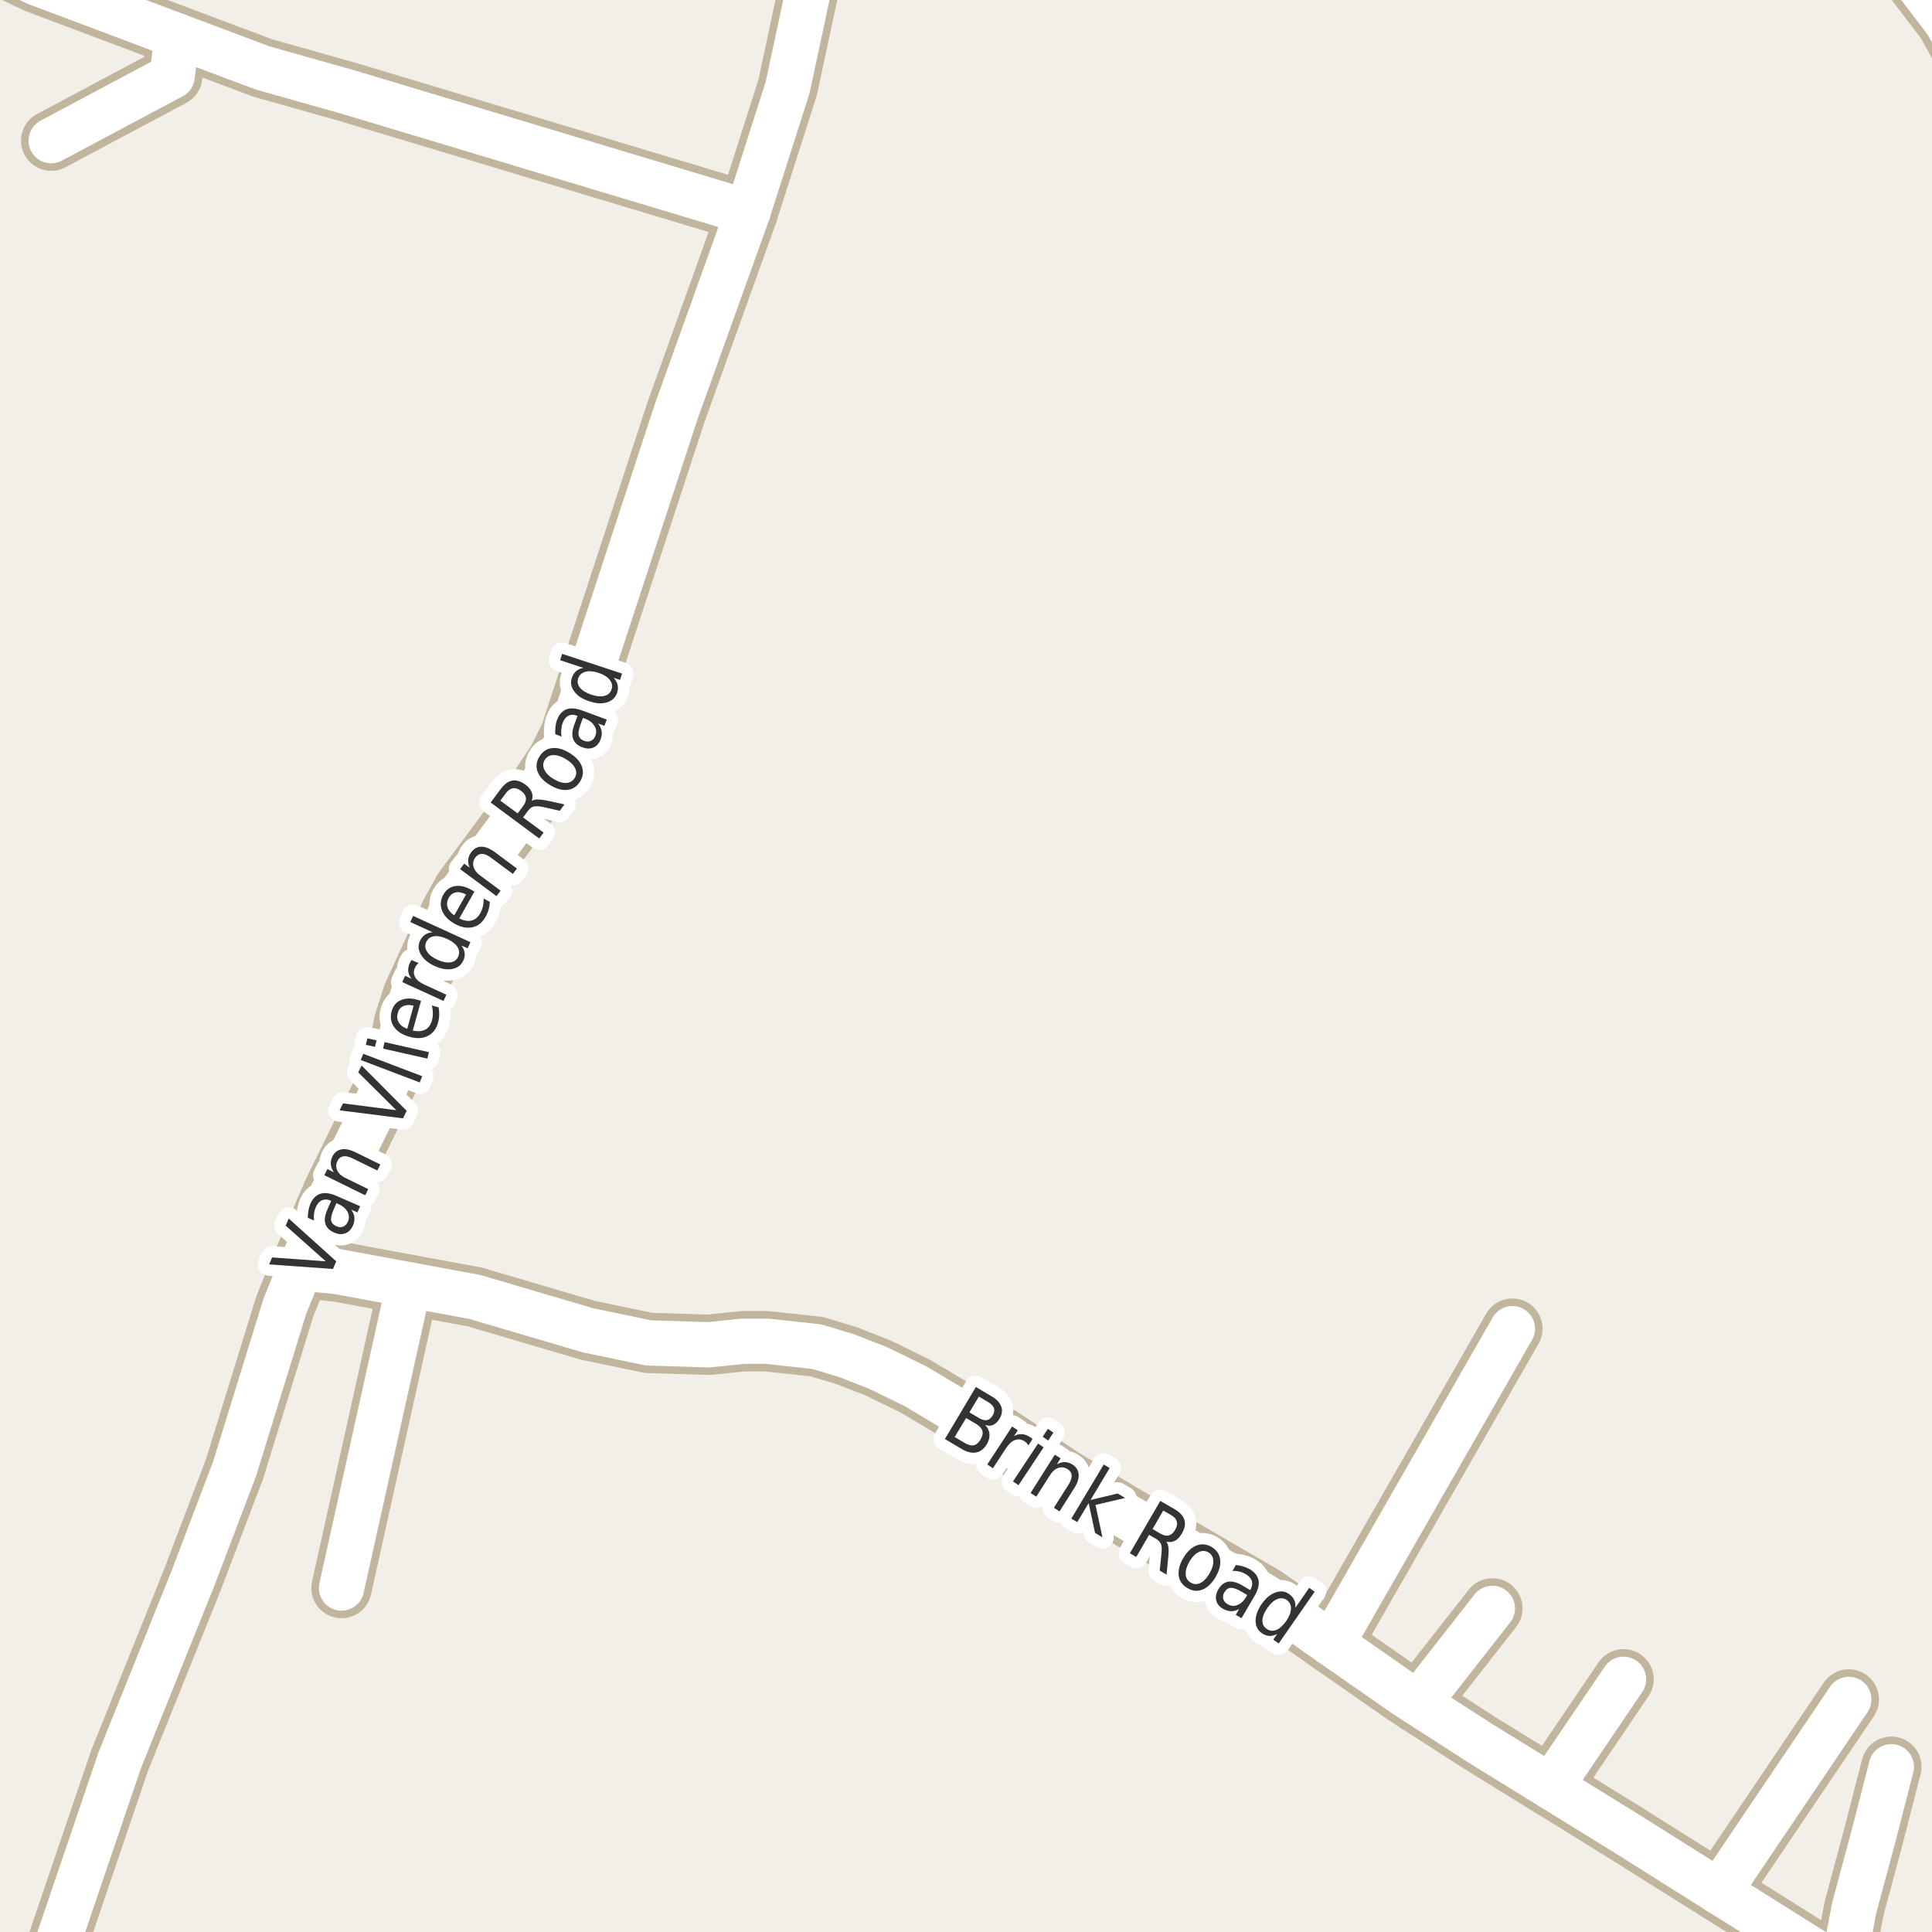 <?xml version="1.0" encoding="UTF-8"?>
<svg xmlns="http://www.w3.org/2000/svg" xmlns:xlink="http://www.w3.org/1999/xlink" width="256pt" height="256pt" viewBox="0 0 256 256" version="1.1">
<g id="surface2">
<rect x="0" y="0" width="256" height="256" style="fill:rgb(94.902%,93.725%,91.373%);fill-opacity:1;stroke:none;"/>
<path style="fill:none;stroke-width:8;stroke-linecap:round;stroke-linejoin:round;stroke:rgb(75.686%,70.98%,61.569%);stroke-opacity:1;stroke-miterlimit:10;" d="M 227.777 250.66 L 244.973 225.188 "/>
<path style="fill:none;stroke-width:8;stroke-linecap:round;stroke-linejoin:round;stroke:rgb(75.686%,70.98%,61.569%);stroke-opacity:1;stroke-miterlimit:10;" d="M 54.18 170.246 L 45.254 210.422 "/>
<path style="fill:none;stroke-width:8;stroke-linecap:round;stroke-linejoin:round;stroke:rgb(75.686%,70.98%,61.569%);stroke-opacity:1;stroke-miterlimit:10;" d="M 187.906 225.688 L 197.742 213.125 "/>
<path style="fill:none;stroke-width:8;stroke-linecap:round;stroke-linejoin:round;stroke:rgb(75.686%,70.98%,61.569%);stroke-opacity:1;stroke-miterlimit:10;" d="M 205.477 236.746 L 215.125 222.516 "/>
<path style="fill:none;stroke-width:8;stroke-linecap:round;stroke-linejoin:round;stroke:rgb(75.686%,70.98%,61.569%);stroke-opacity:1;stroke-miterlimit:10;" d="M 23.469 4.75 L 22.816 10.094 L 6.785 18.637 "/>
<path style="fill:none;stroke-width:8;stroke-linecap:round;stroke-linejoin:round;stroke:rgb(75.686%,70.98%,61.569%);stroke-opacity:1;stroke-miterlimit:10;" d="M 244.109 261.09 L 245.695 252.797 L 248.281 243.184 L 250.613 234.105 "/>
<path style="fill:none;stroke-width:8;stroke-linecap:round;stroke-linejoin:round;stroke:rgb(75.686%,70.98%,61.569%);stroke-opacity:1;stroke-miterlimit:10;" d="M 176.465 217.805 L 200.398 176.055 "/>
<path style="fill:none;stroke-width:8;stroke-linecap:round;stroke-linejoin:round;stroke:rgb(75.686%,70.98%,61.569%);stroke-opacity:1;stroke-miterlimit:10;" d="M -4.391 -9 L -1.883 -5.805 L -0.09 -4.609 L 4.758 -2.285 L 23.469 4.75 L 34.77 8.992 L 46.328 12.258 L 99.082 28.125 "/>
<path style="fill:none;stroke-width:8;stroke-linecap:round;stroke-linejoin:round;stroke:rgb(75.686%,70.98%,61.569%);stroke-opacity:1;stroke-miterlimit:10;" d="M 247.504 264 L 245.648 262.125 L 244.109 261.09 L 240.242 258.484 L 227.777 250.66 L 215.543 242.965 L 205.477 236.746 L 196.156 230.996 L 187.906 225.688 L 186.207 224.59 L 176.465 217.805 L 167.543 211.551 L 148.621 200.559 L 140.863 195.91 L 132.684 190.473 L 121.312 183.688 L 116.371 181.27 L 112.199 179.637 L 108.238 178.441 L 101.621 177.719 L 98.477 177.719 L 93.91 178.191 L 85.918 177.941 L 77.922 176.277 L 62.895 171.848 L 54.18 170.246 L 44.695 168.484 L 39.801 168.016 "/>
<path style="fill:none;stroke-width:8;stroke-linecap:round;stroke-linejoin:round;stroke:rgb(75.686%,70.98%,61.569%);stroke-opacity:1;stroke-miterlimit:10;" d="M 264 65.812 L 262.566 62.148 L 261.68 58.285 L 261.285 52.156 L 261.238 48.984 L 261.82 38.492 L 263.078 24.48 L 263.078 17.004 L 261.633 10.816 L 260.121 6.949 L 257.953 2.961 L 253.734 -2.57 L 251.453 -6.148 L 250.117 -9 "/>
<path style="fill:none;stroke-width:8;stroke-linecap:round;stroke-linejoin:round;stroke:rgb(75.686%,70.98%,61.569%);stroke-opacity:1;stroke-miterlimit:10;" d="M 5.406 264 L 15.848 233.289 L 25.496 209.32 L 31.086 194.621 L 37.727 173.133 L 39.801 168.016 L 44.137 157.961 L 51.824 142.316 L 52.711 139.773 L 53.527 135.562 L 54.691 131.918 L 59.586 121.238 L 61.379 117.973 L 71.68 104.086 L 73.848 100.82 L 75.547 97.426 L 89.574 54.609 L 99.082 28.125 L 104.371 11.57 L 107.844 -4.672 L 108.41 -9 "/>
<path style="fill:none;stroke-width:6;stroke-linecap:round;stroke-linejoin:round;stroke:rgb(100%,100%,100%);stroke-opacity:1;stroke-miterlimit:10;" d="M 227.777 250.66 L 244.973 225.188 "/>
<path style="fill:none;stroke-width:6;stroke-linecap:round;stroke-linejoin:round;stroke:rgb(100%,100%,100%);stroke-opacity:1;stroke-miterlimit:10;" d="M 54.18 170.246 L 45.254 210.422 "/>
<path style="fill:none;stroke-width:6;stroke-linecap:round;stroke-linejoin:round;stroke:rgb(100%,100%,100%);stroke-opacity:1;stroke-miterlimit:10;" d="M 187.906 225.688 L 197.742 213.125 "/>
<path style="fill:none;stroke-width:6;stroke-linecap:round;stroke-linejoin:round;stroke:rgb(100%,100%,100%);stroke-opacity:1;stroke-miterlimit:10;" d="M 205.477 236.746 L 215.125 222.516 "/>
<path style="fill:none;stroke-width:6;stroke-linecap:round;stroke-linejoin:round;stroke:rgb(100%,100%,100%);stroke-opacity:1;stroke-miterlimit:10;" d="M 23.469 4.75 L 22.816 10.094 L 6.785 18.637 "/>
<path style="fill:none;stroke-width:6;stroke-linecap:round;stroke-linejoin:round;stroke:rgb(100%,100%,100%);stroke-opacity:1;stroke-miterlimit:10;" d="M 244.109 261.09 L 245.695 252.797 L 248.281 243.184 L 250.613 234.105 "/>
<path style="fill:none;stroke-width:6;stroke-linecap:round;stroke-linejoin:round;stroke:rgb(100%,100%,100%);stroke-opacity:1;stroke-miterlimit:10;" d="M 176.465 217.805 L 200.398 176.055 "/>
<path style="fill:none;stroke-width:6;stroke-linecap:round;stroke-linejoin:round;stroke:rgb(100%,100%,100%);stroke-opacity:1;stroke-miterlimit:10;" d="M -4.391 -9 L -1.883 -5.805 L -0.09 -4.609 L 4.758 -2.285 L 23.469 4.75 L 34.77 8.992 L 46.328 12.258 L 99.082 28.125 "/>
<path style="fill:none;stroke-width:6;stroke-linecap:round;stroke-linejoin:round;stroke:rgb(100%,100%,100%);stroke-opacity:1;stroke-miterlimit:10;" d="M 247.504 264 L 245.648 262.125 L 244.109 261.09 L 240.242 258.484 L 227.777 250.66 L 215.543 242.965 L 205.477 236.746 L 196.156 230.996 L 187.906 225.688 L 186.207 224.59 L 176.465 217.805 L 167.543 211.551 L 148.621 200.559 L 140.863 195.91 L 132.684 190.473 L 121.312 183.688 L 116.371 181.27 L 112.199 179.637 L 108.238 178.441 L 101.621 177.719 L 98.477 177.719 L 93.91 178.191 L 85.918 177.941 L 77.922 176.277 L 62.895 171.848 L 54.18 170.246 L 44.695 168.484 L 39.801 168.016 "/>
<path style="fill:none;stroke-width:6;stroke-linecap:round;stroke-linejoin:round;stroke:rgb(100%,100%,100%);stroke-opacity:1;stroke-miterlimit:10;" d="M 264 65.812 L 262.566 62.148 L 261.68 58.285 L 261.285 52.156 L 261.238 48.984 L 261.82 38.492 L 263.078 24.48 L 263.078 17.004 L 261.633 10.816 L 260.121 6.949 L 257.953 2.961 L 253.734 -2.57 L 251.453 -6.148 L 250.117 -9 "/>
<path style="fill:none;stroke-width:6;stroke-linecap:round;stroke-linejoin:round;stroke:rgb(100%,100%,100%);stroke-opacity:1;stroke-miterlimit:10;" d="M 5.406 264 L 15.848 233.289 L 25.496 209.32 L 31.086 194.621 L 37.727 173.133 L 39.801 168.016 L 44.137 157.961 L 51.824 142.316 L 52.711 139.773 L 53.527 135.562 L 54.691 131.918 L 59.586 121.238 L 61.379 117.973 L 71.68 104.086 L 73.848 100.82 L 75.547 97.426 L 89.574 54.609 L 99.082 28.125 L 104.371 11.57 L 107.844 -4.672 L 108.41 -9 "/>
<path style="fill:none;stroke-width:3;stroke-linecap:round;stroke-linejoin:round;stroke:rgb(100%,100%,100%);stroke-opacity:1;stroke-miterlimit:10;" d="M 44.117 168.148 L 35.664 167.539 L 36.055 166.617 L 43.164 167.133 L 37.852 162.398 L 38.258 161.461 L 44.555 167.133 Z M 44.223 160.238 C 43.934 160.895 43.816 161.391 43.879 161.723 C 43.941 162.059 44.176 162.312 44.582 162.488 C 44.895 162.625 45.191 162.641 45.473 162.535 C 45.742 162.422 45.949 162.203 46.098 161.879 C 46.293 161.422 46.273 160.98 46.035 160.551 C 45.793 160.125 45.387 159.781 44.801 159.52 L 44.582 159.426 Z M 44.566 158.457 L 47.723 159.832 L 47.363 160.645 L 46.535 160.285 C 46.785 160.621 46.926 160.957 46.957 161.301 C 46.996 161.645 46.93 162.02 46.754 162.426 C 46.523 162.926 46.184 163.262 45.738 163.426 C 45.301 163.594 44.812 163.559 44.27 163.316 C 43.656 163.047 43.27 162.66 43.113 162.16 C 42.957 161.652 43.047 161.02 43.379 160.27 L 43.879 159.129 L 43.801 159.082 C 43.387 158.906 43.012 158.891 42.676 159.035 C 42.332 159.184 42.062 159.48 41.863 159.926 C 41.738 160.199 41.656 160.488 41.613 160.801 C 41.574 161.105 41.574 161.41 41.613 161.723 L 40.785 161.363 C 40.785 161 40.816 160.668 40.879 160.363 C 40.934 160.062 41.016 159.777 41.129 159.504 C 41.453 158.785 41.902 158.344 42.473 158.176 C 43.035 158 43.734 158.094 44.566 158.457 Z M 47.152 152.707 L 50.402 154.301 L 49.996 155.098 L 46.777 153.52 C 46.258 153.262 45.832 153.16 45.496 153.223 C 45.152 153.277 44.895 153.48 44.715 153.832 C 44.508 154.262 44.496 154.676 44.684 155.082 C 44.863 155.48 45.211 155.809 45.73 156.066 L 48.793 157.566 L 48.387 158.379 L 42.98 155.723 L 43.387 154.91 L 44.23 155.332 C 44.004 154.98 43.871 154.637 43.84 154.301 C 43.801 153.957 43.863 153.613 44.027 153.27 C 44.301 152.719 44.699 152.395 45.23 152.301 C 45.762 152.199 46.402 152.332 47.152 152.707 Z M 53.402 148.188 L 44.996 147.125 L 45.449 146.203 L 52.512 147.109 L 47.465 142.094 L 47.918 141.188 L 53.887 147.188 Z M 47.805 140.461 L 48.133 139.633 L 55.945 142.602 L 55.617 143.43 Z M 50.754 138.945 L 50.957 138.086 L 56.832 139.414 L 56.629 140.273 Z M 48.473 138.445 L 48.676 137.586 L 49.895 137.852 L 49.691 138.711 Z M 55.336 132.477 L 55.789 132.617 L 54.695 136.555 C 55.363 136.703 55.914 136.66 56.352 136.43 C 56.781 136.203 57.07 135.805 57.227 135.242 C 57.32 134.91 57.359 134.578 57.352 134.242 C 57.352 133.91 57.309 133.57 57.227 133.227 L 58.117 133.477 C 58.18 133.82 58.203 134.164 58.195 134.508 C 58.184 134.852 58.133 135.191 58.039 135.523 C 57.797 136.359 57.344 136.941 56.68 137.273 C 56.004 137.609 55.203 137.645 54.273 137.383 C 53.328 137.125 52.641 136.688 52.211 136.07 C 51.785 135.457 51.68 134.758 51.898 133.977 C 52.098 133.27 52.504 132.785 53.117 132.523 C 53.734 132.254 54.473 132.238 55.336 132.477 Z M 54.805 133.258 C 54.285 133.125 53.836 133.141 53.461 133.305 C 53.086 133.473 52.836 133.77 52.711 134.195 C 52.578 134.676 52.617 135.102 52.836 135.477 C 53.055 135.852 53.43 136.133 53.961 136.32 Z M 55.473 127.617 C 55.371 127.691 55.281 127.773 55.207 127.867 C 55.125 127.961 55.059 128.07 55.004 128.195 C 54.785 128.656 54.785 129.082 55.004 129.477 C 55.223 129.863 55.641 130.195 56.254 130.477 L 59.145 131.805 L 58.77 132.633 L 53.301 130.133 L 53.676 129.305 L 54.535 129.695 C 54.277 129.375 54.129 129.039 54.098 128.695 C 54.059 128.352 54.125 127.988 54.301 127.602 C 54.332 127.551 54.371 127.488 54.41 127.414 C 54.441 127.344 54.484 127.273 54.535 127.211 Z M 57.32 123.531 L 54.367 122.172 L 54.742 121.359 L 62.336 124.844 L 61.961 125.656 L 61.133 125.281 C 61.383 125.605 61.527 125.934 61.57 126.266 C 61.609 126.602 61.547 126.945 61.383 127.297 C 61.102 127.891 60.617 128.258 59.93 128.391 C 59.234 128.527 58.453 128.398 57.586 128 C 56.734 127.605 56.129 127.102 55.773 126.484 C 55.41 125.871 55.367 125.266 55.648 124.672 C 55.816 124.32 56.035 124.047 56.305 123.859 C 56.578 123.672 56.914 123.562 57.32 123.531 Z M 57.961 127.172 C 58.629 127.477 59.207 127.59 59.695 127.516 C 60.172 127.445 60.512 127.195 60.711 126.766 C 60.906 126.328 60.875 125.902 60.617 125.484 C 60.355 125.07 59.895 124.711 59.227 124.406 C 58.57 124.105 58 123.992 57.508 124.062 C 57.02 124.137 56.676 124.391 56.477 124.828 C 56.281 125.258 56.316 125.68 56.586 126.094 C 56.848 126.512 57.305 126.871 57.961 127.172 Z M 62.441 117.898 L 62.863 118.133 L 60.863 121.695 C 61.469 122 62.012 122.094 62.488 121.977 C 62.957 121.852 63.336 121.535 63.629 121.023 C 63.793 120.723 63.914 120.414 63.988 120.102 C 64.059 119.781 64.098 119.43 64.098 119.055 L 64.91 119.508 C 64.887 119.875 64.832 120.223 64.738 120.555 C 64.645 120.879 64.508 121.191 64.332 121.492 C 63.914 122.242 63.336 122.703 62.598 122.867 C 61.859 123.023 61.074 122.867 60.238 122.398 C 59.387 121.922 58.828 121.332 58.566 120.633 C 58.297 119.938 58.359 119.234 58.754 118.523 C 59.121 117.891 59.629 117.52 60.285 117.414 C 60.941 117.301 61.66 117.461 62.441 117.898 Z M 61.754 118.523 C 61.277 118.266 60.832 118.172 60.426 118.242 C 60.02 118.316 59.707 118.539 59.488 118.914 C 59.238 119.352 59.176 119.781 59.301 120.195 C 59.426 120.613 59.723 120.977 60.191 121.289 Z M 65.586 112.926 L 68.492 115.082 L 67.961 115.801 L 65.07 113.66 C 64.613 113.316 64.211 113.145 63.867 113.145 C 63.523 113.145 63.234 113.301 62.992 113.613 C 62.711 114 62.629 114.406 62.742 114.832 C 62.848 115.262 63.133 115.645 63.602 115.988 L 66.336 118.02 L 65.789 118.738 L 60.961 115.16 L 61.508 114.441 L 62.258 114.988 C 62.082 114.613 62.008 114.254 62.039 113.91 C 62.07 113.566 62.203 113.246 62.43 112.941 C 62.797 112.441 63.242 112.191 63.773 112.191 C 64.305 112.184 64.91 112.426 65.586 112.926 Z M 70.453 106.121 C 70.652 105.996 70.91 105.934 71.234 105.934 C 71.555 105.934 71.961 105.98 72.453 106.074 L 74.797 106.59 L 74.172 107.434 L 71.969 106.934 C 71.395 106.82 70.973 106.801 70.703 106.871 C 70.434 106.945 70.184 107.137 69.953 107.449 L 69.312 108.309 L 72.031 110.324 L 71.453 111.105 L 65.016 106.34 L 66.328 104.574 C 66.82 103.91 67.336 103.527 67.875 103.434 C 68.418 103.332 69.008 103.512 69.641 103.98 C 70.039 104.273 70.309 104.602 70.453 104.965 C 70.602 105.332 70.602 105.715 70.453 106.121 Z M 66.297 106.09 L 68.594 107.777 L 69.328 106.793 C 69.609 106.41 69.73 106.051 69.688 105.715 C 69.637 105.383 69.422 105.074 69.047 104.793 C 68.664 104.512 68.305 104.398 67.969 104.449 C 67.625 104.504 67.312 104.723 67.031 105.105 Z M 72.18 100.695 C 71.93 101.102 71.914 101.535 72.133 101.992 C 72.344 102.453 72.754 102.863 73.367 103.227 C 73.992 103.602 74.551 103.773 75.039 103.742 C 75.527 103.711 75.898 103.492 76.148 103.086 C 76.398 102.672 76.418 102.242 76.211 101.805 C 76 101.359 75.586 100.945 74.961 100.57 C 74.348 100.207 73.797 100.035 73.305 100.055 C 72.805 100.066 72.43 100.281 72.18 100.695 Z M 71.461 100.273 C 71.859 99.609 72.41 99.227 73.117 99.133 C 73.828 99.039 74.602 99.25 75.445 99.758 C 76.289 100.27 76.836 100.859 77.086 101.523 C 77.344 102.191 77.277 102.859 76.883 103.523 C 76.477 104.191 75.918 104.57 75.211 104.664 C 74.504 104.75 73.727 104.535 72.883 104.023 C 72.039 103.516 71.492 102.93 71.242 102.273 C 70.984 101.609 71.055 100.941 71.461 100.273 Z M 76.934 95.957 C 76.684 96.637 76.602 97.137 76.684 97.457 C 76.77 97.781 77.012 98.02 77.418 98.176 C 77.742 98.293 78.039 98.285 78.309 98.16 C 78.582 98.035 78.777 97.809 78.902 97.473 C 79.066 97.004 79.016 96.566 78.746 96.16 C 78.488 95.746 78.059 95.426 77.465 95.207 L 77.246 95.129 Z M 77.184 94.16 L 80.402 95.348 L 80.09 96.176 L 79.246 95.863 C 79.504 96.188 79.66 96.52 79.715 96.863 C 79.777 97.199 79.73 97.574 79.574 97.988 C 79.387 98.5 79.074 98.855 78.637 99.051 C 78.199 99.238 77.711 99.23 77.168 99.02 C 76.535 98.793 76.129 98.426 75.949 97.926 C 75.762 97.426 75.809 96.797 76.09 96.035 L 76.527 94.863 L 76.434 94.832 C 76.008 94.668 75.633 94.672 75.309 94.848 C 74.977 95.016 74.727 95.328 74.559 95.785 C 74.457 96.066 74.395 96.363 74.371 96.676 C 74.34 96.98 74.355 97.285 74.418 97.598 L 73.574 97.285 C 73.555 96.922 73.566 96.59 73.605 96.285 C 73.637 95.973 73.707 95.676 73.809 95.395 C 74.082 94.668 74.496 94.199 75.059 93.988 C 75.613 93.781 76.32 93.84 77.184 94.16 Z M 77.301 88.5 L 74.223 87.484 L 74.488 86.641 L 82.426 89.25 L 82.16 90.094 L 81.301 89.812 C 81.582 90.105 81.758 90.418 81.832 90.75 C 81.914 91.074 81.895 91.422 81.77 91.797 C 81.559 92.422 81.117 92.844 80.441 93.062 C 79.766 93.273 78.98 93.227 78.082 92.922 C 77.176 92.633 76.516 92.199 76.098 91.625 C 75.672 91.055 75.562 90.453 75.77 89.828 C 75.895 89.453 76.082 89.156 76.332 88.938 C 76.582 88.719 76.906 88.574 77.301 88.5 Z M 78.363 92.047 C 79.051 92.277 79.637 92.328 80.113 92.203 C 80.582 92.078 80.887 91.793 81.035 91.344 C 81.18 90.898 81.102 90.48 80.801 90.094 C 80.5 89.699 80.004 89.387 79.316 89.156 C 78.621 88.93 78.031 88.883 77.551 89.016 C 77.074 89.152 76.762 89.445 76.613 89.891 C 76.469 90.34 76.551 90.758 76.863 91.141 C 77.168 91.516 77.668 91.82 78.363 92.047 Z M 78.363 92.047 "/>
<path style=" stroke:none;fill-rule:evenodd;fill:rgb(20%,20%,20%);fill-opacity:1;" d="M 44.117 168.148 L 35.664 167.539 L 36.055 166.617 L 43.164 167.133 L 37.852 162.398 L 38.258 161.461 L 44.555 167.133 Z M 44.223 160.238 C 43.934 160.895 43.816 161.391 43.879 161.723 C 43.941 162.059 44.176 162.312 44.582 162.488 C 44.895 162.625 45.191 162.641 45.473 162.535 C 45.742 162.422 45.949 162.203 46.098 161.879 C 46.293 161.422 46.273 160.98 46.035 160.551 C 45.793 160.125 45.387 159.781 44.801 159.52 L 44.582 159.426 Z M 44.566 158.457 L 47.723 159.832 L 47.363 160.645 L 46.535 160.285 C 46.785 160.621 46.926 160.957 46.957 161.301 C 46.996 161.645 46.93 162.02 46.754 162.426 C 46.523 162.926 46.184 163.262 45.738 163.426 C 45.301 163.594 44.812 163.559 44.27 163.316 C 43.656 163.047 43.27 162.66 43.113 162.16 C 42.957 161.652 43.047 161.02 43.379 160.27 L 43.879 159.129 L 43.801 159.082 C 43.387 158.906 43.012 158.891 42.676 159.035 C 42.332 159.184 42.062 159.48 41.863 159.926 C 41.738 160.199 41.656 160.488 41.613 160.801 C 41.574 161.105 41.574 161.41 41.613 161.723 L 40.785 161.363 C 40.785 161 40.816 160.668 40.879 160.363 C 40.934 160.062 41.016 159.777 41.129 159.504 C 41.453 158.785 41.902 158.344 42.473 158.176 C 43.035 158 43.734 158.094 44.566 158.457 Z M 47.152 152.707 L 50.402 154.301 L 49.996 155.098 L 46.777 153.52 C 46.258 153.262 45.832 153.16 45.496 153.223 C 45.152 153.277 44.895 153.48 44.715 153.832 C 44.508 154.262 44.496 154.676 44.684 155.082 C 44.863 155.48 45.211 155.809 45.73 156.066 L 48.793 157.566 L 48.387 158.379 L 42.98 155.723 L 43.387 154.91 L 44.23 155.332 C 44.004 154.98 43.871 154.637 43.84 154.301 C 43.801 153.957 43.863 153.613 44.027 153.27 C 44.301 152.719 44.699 152.395 45.23 152.301 C 45.762 152.199 46.402 152.332 47.152 152.707 Z M 53.402 148.188 L 44.996 147.125 L 45.449 146.203 L 52.512 147.109 L 47.465 142.094 L 47.918 141.188 L 53.887 147.188 Z M 47.805 140.461 L 48.133 139.633 L 55.945 142.602 L 55.617 143.43 Z M 50.754 138.945 L 50.957 138.086 L 56.832 139.414 L 56.629 140.273 Z M 48.473 138.445 L 48.676 137.586 L 49.895 137.852 L 49.691 138.711 Z M 55.336 132.477 L 55.789 132.617 L 54.695 136.555 C 55.363 136.703 55.914 136.66 56.352 136.43 C 56.781 136.203 57.07 135.805 57.227 135.242 C 57.32 134.91 57.359 134.578 57.352 134.242 C 57.352 133.91 57.309 133.57 57.227 133.227 L 58.117 133.477 C 58.18 133.82 58.203 134.164 58.195 134.508 C 58.184 134.852 58.133 135.191 58.039 135.523 C 57.797 136.359 57.344 136.941 56.68 137.273 C 56.004 137.609 55.203 137.645 54.273 137.383 C 53.328 137.125 52.641 136.688 52.211 136.07 C 51.785 135.457 51.68 134.758 51.898 133.977 C 52.098 133.27 52.504 132.785 53.117 132.523 C 53.734 132.254 54.473 132.238 55.336 132.477 Z M 54.805 133.258 C 54.285 133.125 53.836 133.141 53.461 133.305 C 53.086 133.473 52.836 133.77 52.711 134.195 C 52.578 134.676 52.617 135.102 52.836 135.477 C 53.055 135.852 53.43 136.133 53.961 136.32 Z M 55.473 127.617 C 55.371 127.691 55.281 127.773 55.207 127.867 C 55.125 127.961 55.059 128.07 55.004 128.195 C 54.785 128.656 54.785 129.082 55.004 129.477 C 55.223 129.863 55.641 130.195 56.254 130.477 L 59.145 131.805 L 58.77 132.633 L 53.301 130.133 L 53.676 129.305 L 54.535 129.695 C 54.277 129.375 54.129 129.039 54.098 128.695 C 54.059 128.352 54.125 127.988 54.301 127.602 C 54.332 127.551 54.371 127.488 54.41 127.414 C 54.441 127.344 54.484 127.273 54.535 127.211 Z M 57.32 123.531 L 54.367 122.172 L 54.742 121.359 L 62.336 124.844 L 61.961 125.656 L 61.133 125.281 C 61.383 125.605 61.527 125.934 61.57 126.266 C 61.609 126.602 61.547 126.945 61.383 127.297 C 61.102 127.891 60.617 128.258 59.93 128.391 C 59.234 128.527 58.453 128.398 57.586 128 C 56.734 127.605 56.129 127.102 55.773 126.484 C 55.41 125.871 55.367 125.266 55.648 124.672 C 55.816 124.32 56.035 124.047 56.305 123.859 C 56.578 123.672 56.914 123.562 57.32 123.531 Z M 57.961 127.172 C 58.629 127.477 59.207 127.59 59.695 127.516 C 60.172 127.445 60.512 127.195 60.711 126.766 C 60.906 126.328 60.875 125.902 60.617 125.484 C 60.355 125.07 59.895 124.711 59.227 124.406 C 58.57 124.105 58 123.992 57.508 124.062 C 57.02 124.137 56.676 124.391 56.477 124.828 C 56.281 125.258 56.316 125.68 56.586 126.094 C 56.848 126.512 57.305 126.871 57.961 127.172 Z M 62.441 117.898 L 62.863 118.133 L 60.863 121.695 C 61.469 122 62.012 122.094 62.488 121.977 C 62.957 121.852 63.336 121.535 63.629 121.023 C 63.793 120.723 63.914 120.414 63.988 120.102 C 64.059 119.781 64.098 119.43 64.098 119.055 L 64.91 119.508 C 64.887 119.875 64.832 120.223 64.738 120.555 C 64.645 120.879 64.508 121.191 64.332 121.492 C 63.914 122.242 63.336 122.703 62.598 122.867 C 61.859 123.023 61.074 122.867 60.238 122.398 C 59.387 121.922 58.828 121.332 58.566 120.633 C 58.297 119.938 58.359 119.234 58.754 118.523 C 59.121 117.891 59.629 117.52 60.285 117.414 C 60.941 117.301 61.66 117.461 62.441 117.898 Z M 61.754 118.523 C 61.277 118.266 60.832 118.172 60.426 118.242 C 60.02 118.316 59.707 118.539 59.488 118.914 C 59.238 119.352 59.176 119.781 59.301 120.195 C 59.426 120.613 59.723 120.977 60.191 121.289 Z M 65.586 112.926 L 68.492 115.082 L 67.961 115.801 L 65.07 113.66 C 64.613 113.316 64.211 113.145 63.867 113.145 C 63.523 113.145 63.234 113.301 62.992 113.613 C 62.711 114 62.629 114.406 62.742 114.832 C 62.848 115.262 63.133 115.645 63.602 115.988 L 66.336 118.02 L 65.789 118.738 L 60.961 115.16 L 61.508 114.441 L 62.258 114.988 C 62.082 114.613 62.008 114.254 62.039 113.91 C 62.07 113.566 62.203 113.246 62.43 112.941 C 62.797 112.441 63.242 112.191 63.773 112.191 C 64.305 112.184 64.91 112.426 65.586 112.926 Z M 70.453 106.121 C 70.652 105.996 70.91 105.934 71.234 105.934 C 71.555 105.934 71.961 105.98 72.453 106.074 L 74.797 106.59 L 74.172 107.434 L 71.969 106.934 C 71.395 106.82 70.973 106.801 70.703 106.871 C 70.434 106.945 70.184 107.137 69.953 107.449 L 69.312 108.309 L 72.031 110.324 L 71.453 111.105 L 65.016 106.34 L 66.328 104.574 C 66.82 103.91 67.336 103.527 67.875 103.434 C 68.418 103.332 69.008 103.512 69.641 103.98 C 70.039 104.273 70.309 104.602 70.453 104.965 C 70.602 105.332 70.602 105.715 70.453 106.121 Z M 66.297 106.09 L 68.594 107.777 L 69.328 106.793 C 69.609 106.41 69.73 106.051 69.688 105.715 C 69.637 105.383 69.422 105.074 69.047 104.793 C 68.664 104.512 68.305 104.398 67.969 104.449 C 67.625 104.504 67.312 104.723 67.031 105.105 Z M 72.18 100.695 C 71.93 101.102 71.914 101.535 72.133 101.992 C 72.344 102.453 72.754 102.863 73.367 103.227 C 73.992 103.602 74.551 103.773 75.039 103.742 C 75.527 103.711 75.898 103.492 76.148 103.086 C 76.398 102.672 76.418 102.242 76.211 101.805 C 76 101.359 75.586 100.945 74.961 100.57 C 74.348 100.207 73.797 100.035 73.305 100.055 C 72.805 100.066 72.43 100.281 72.18 100.695 Z M 71.461 100.273 C 71.859 99.609 72.41 99.227 73.117 99.133 C 73.828 99.039 74.602 99.25 75.445 99.758 C 76.289 100.27 76.836 100.859 77.086 101.523 C 77.344 102.191 77.277 102.859 76.883 103.523 C 76.477 104.191 75.918 104.57 75.211 104.664 C 74.504 104.75 73.727 104.535 72.883 104.023 C 72.039 103.516 71.492 102.93 71.242 102.273 C 70.984 101.609 71.055 100.941 71.461 100.273 Z M 76.934 95.957 C 76.684 96.637 76.602 97.137 76.684 97.457 C 76.77 97.781 77.012 98.02 77.418 98.176 C 77.742 98.293 78.039 98.285 78.309 98.16 C 78.582 98.035 78.777 97.809 78.902 97.473 C 79.066 97.004 79.016 96.566 78.746 96.16 C 78.488 95.746 78.059 95.426 77.465 95.207 L 77.246 95.129 Z M 77.184 94.16 L 80.402 95.348 L 80.09 96.176 L 79.246 95.863 C 79.504 96.188 79.66 96.52 79.715 96.863 C 79.777 97.199 79.73 97.574 79.574 97.988 C 79.387 98.5 79.074 98.855 78.637 99.051 C 78.199 99.238 77.711 99.23 77.168 99.02 C 76.535 98.793 76.129 98.426 75.949 97.926 C 75.762 97.426 75.809 96.797 76.09 96.035 L 76.527 94.863 L 76.434 94.832 C 76.008 94.668 75.633 94.672 75.309 94.848 C 74.977 95.016 74.727 95.328 74.559 95.785 C 74.457 96.066 74.395 96.363 74.371 96.676 C 74.34 96.98 74.355 97.285 74.418 97.598 L 73.574 97.285 C 73.555 96.922 73.566 96.59 73.605 96.285 C 73.637 95.973 73.707 95.676 73.809 95.395 C 74.082 94.668 74.496 94.199 75.059 93.988 C 75.613 93.781 76.32 93.84 77.184 94.16 Z M 77.301 88.5 L 74.223 87.484 L 74.488 86.641 L 82.426 89.25 L 82.16 90.094 L 81.301 89.812 C 81.582 90.105 81.758 90.418 81.832 90.75 C 81.914 91.074 81.895 91.422 81.77 91.797 C 81.559 92.422 81.117 92.844 80.441 93.062 C 79.766 93.273 78.98 93.227 78.082 92.922 C 77.176 92.633 76.516 92.199 76.098 91.625 C 75.672 91.055 75.562 90.453 75.77 89.828 C 75.895 89.453 76.082 89.156 76.332 88.938 C 76.582 88.719 76.906 88.574 77.301 88.5 Z M 78.363 92.047 C 79.051 92.277 79.637 92.328 80.113 92.203 C 80.582 92.078 80.887 91.793 81.035 91.344 C 81.18 90.898 81.102 90.48 80.801 90.094 C 80.5 89.699 80.004 89.387 79.316 89.156 C 78.621 88.93 78.031 88.883 77.551 89.016 C 77.074 89.152 76.762 89.445 76.613 89.891 C 76.469 90.34 76.551 90.758 76.863 91.141 C 77.168 91.516 77.668 91.82 78.363 92.047 Z M 78.363 92.047 "/>
<path style="fill:none;stroke-width:3;stroke-linecap:round;stroke-linejoin:round;stroke:rgb(100%,100%,100%);stroke-opacity:1;stroke-miterlimit:10;" d="M 128.016 187.895 L 126.5 190.41 L 127.844 191.207 C 128.289 191.477 128.688 191.574 129.031 191.504 C 129.375 191.43 129.672 191.176 129.922 190.738 C 130.18 190.309 130.266 189.934 130.172 189.598 C 130.078 189.266 129.805 188.965 129.359 188.691 Z M 129.703 185.051 L 128.453 187.145 L 129.688 187.879 C 130.102 188.129 130.461 188.23 130.766 188.176 C 131.066 188.113 131.32 187.91 131.531 187.566 C 131.738 187.215 131.797 186.891 131.703 186.598 C 131.609 186.309 131.352 186.035 130.938 185.785 Z M 129.312 183.785 L 131.469 185.066 C 132.102 185.441 132.504 185.887 132.672 186.395 C 132.848 186.895 132.773 187.422 132.453 187.973 C 132.203 188.391 131.91 188.672 131.578 188.816 C 131.254 188.953 130.906 188.949 130.531 188.801 C 130.875 189.156 131.066 189.559 131.109 190.004 C 131.148 190.449 131.035 190.902 130.766 191.363 C 130.391 191.988 129.914 192.352 129.344 192.457 C 128.77 192.57 128.133 192.418 127.438 192.004 L 125.203 190.676 Z M 136.27 191.535 C 136.215 191.434 136.148 191.332 136.066 191.238 C 135.98 191.145 135.883 191.062 135.77 190.988 C 135.34 190.707 134.914 190.652 134.488 190.816 C 134.07 190.973 133.676 191.332 133.301 191.895 L 131.566 194.551 L 130.816 194.051 L 134.113 189.02 L 134.863 189.52 L 134.348 190.301 C 134.699 190.105 135.051 190.016 135.395 190.035 C 135.746 190.047 136.102 190.172 136.457 190.41 C 136.508 190.441 136.566 190.48 136.629 190.52 C 136.699 190.562 136.758 190.621 136.801 190.691 Z M 137.551 191.281 L 138.285 191.781 L 134.957 196.797 L 134.223 196.297 Z M 138.848 189.328 L 139.582 189.828 L 138.895 190.875 L 138.16 190.375 Z M 142.332 197.207 L 140.395 200.27 L 139.645 199.785 L 141.566 196.754 C 141.879 196.266 142.023 195.848 142.004 195.504 C 141.98 195.16 141.805 194.887 141.473 194.676 C 141.066 194.418 140.652 194.359 140.238 194.504 C 139.82 194.641 139.457 194.953 139.145 195.441 L 137.316 198.316 L 136.551 197.832 L 139.77 192.754 L 140.535 193.238 L 140.035 194.035 C 140.41 193.828 140.762 193.73 141.098 193.738 C 141.43 193.738 141.762 193.844 142.098 194.051 C 142.605 194.375 142.883 194.809 142.926 195.348 C 142.977 195.891 142.777 196.512 142.332 197.207 Z M 146.254 194.051 L 147.035 194.52 L 144.504 198.754 L 148.098 197.895 L 149.082 198.488 L 145.16 199.41 L 146.082 203.707 L 145.098 203.113 L 144.254 199.176 L 142.738 201.691 L 141.957 201.223 Z M 154.559 204.281 C 154.691 204.461 154.781 204.711 154.824 205.031 C 154.863 205.344 154.859 205.75 154.809 206.25 L 154.574 208.641 L 153.668 208.109 L 153.902 205.875 C 153.965 205.293 153.941 204.871 153.84 204.609 C 153.734 204.34 153.516 204.105 153.184 203.906 L 152.262 203.375 L 150.559 206.312 L 149.715 205.812 L 153.746 198.875 L 155.652 199.984 C 156.371 200.402 156.801 200.883 156.949 201.422 C 157.105 201.953 156.984 202.555 156.59 203.219 C 156.34 203.656 156.043 203.969 155.699 204.156 C 155.355 204.336 154.973 204.375 154.559 204.281 Z M 154.137 200.156 L 152.715 202.609 L 153.777 203.219 C 154.184 203.461 154.547 203.539 154.871 203.453 C 155.203 203.359 155.484 203.109 155.715 202.703 C 155.953 202.309 156.027 201.949 155.934 201.625 C 155.848 201.293 155.605 201.008 155.199 200.766 Z M 160.109 205.688 C 159.691 205.449 159.258 205.445 158.812 205.672 C 158.363 205.891 157.957 206.312 157.594 206.938 C 157.238 207.562 157.078 208.121 157.109 208.609 C 157.141 209.098 157.363 209.461 157.781 209.703 C 158.195 209.953 158.625 209.969 159.062 209.75 C 159.508 209.531 159.91 209.109 160.266 208.484 C 160.629 207.859 160.797 207.305 160.766 206.812 C 160.742 206.312 160.523 205.938 160.109 205.688 Z M 160.531 204.969 C 161.195 205.367 161.578 205.918 161.672 206.625 C 161.773 207.324 161.578 208.102 161.078 208.953 C 160.586 209.797 160.008 210.352 159.344 210.625 C 158.688 210.895 158.023 210.832 157.359 210.438 C 156.68 210.051 156.289 209.504 156.188 208.797 C 156.094 208.09 156.289 207.312 156.781 206.469 C 157.281 205.617 157.859 205.059 158.516 204.797 C 159.18 204.527 159.852 204.586 160.531 204.969 Z M 164.496 210.898 C 163.871 210.535 163.391 210.367 163.059 210.398 C 162.723 210.422 162.449 210.625 162.23 211.008 C 162.062 211.301 162.016 211.586 162.09 211.867 C 162.172 212.156 162.363 212.391 162.668 212.57 C 163.105 212.82 163.547 212.852 163.996 212.664 C 164.441 212.477 164.828 212.105 165.152 211.555 L 165.262 211.352 Z M 166.246 211.445 L 164.512 214.414 L 163.746 213.977 L 164.199 213.195 C 163.844 213.402 163.488 213.5 163.137 213.492 C 162.781 213.492 162.418 213.383 162.043 213.164 C 161.562 212.891 161.266 212.523 161.152 212.055 C 161.047 211.598 161.141 211.113 161.434 210.602 C 161.777 210.02 162.207 209.68 162.73 209.586 C 163.25 209.492 163.863 209.648 164.574 210.055 L 165.652 210.695 L 165.699 210.617 C 165.926 210.223 165.984 209.848 165.871 209.492 C 165.766 209.141 165.5 208.836 165.074 208.586 C 164.812 208.43 164.531 208.316 164.23 208.242 C 163.938 208.172 163.629 208.141 163.309 208.148 L 163.762 207.367 C 164.125 207.41 164.453 207.477 164.746 207.57 C 165.047 207.656 165.324 207.77 165.574 207.914 C 166.25 208.312 166.645 208.801 166.762 209.383 C 166.875 209.969 166.703 210.656 166.246 211.445 Z M 171.637 213.051 L 173.48 210.395 L 174.199 210.91 L 169.434 217.77 L 168.715 217.254 L 169.23 216.504 C 168.863 216.699 168.516 216.789 168.184 216.77 C 167.848 216.746 167.516 216.621 167.184 216.395 C 166.652 216.02 166.379 215.477 166.371 214.77 C 166.371 214.062 166.641 213.316 167.184 212.535 C 167.715 211.766 168.312 211.262 168.98 211.02 C 169.656 210.77 170.262 210.832 170.793 211.207 C 171.125 211.438 171.359 211.707 171.496 212.02 C 171.629 212.324 171.676 212.668 171.637 213.051 Z M 167.934 213.066 C 167.516 213.672 167.297 214.219 167.277 214.707 C 167.266 215.195 167.453 215.57 167.84 215.832 C 168.234 216.113 168.66 216.16 169.121 215.973 C 169.578 215.785 170.016 215.387 170.434 214.785 C 170.84 214.191 171.047 213.652 171.059 213.16 C 171.078 212.672 170.891 212.285 170.496 212.004 C 170.109 211.746 169.688 211.707 169.23 211.895 C 168.77 212.082 168.34 212.473 167.934 213.066 Z M 167.934 213.066 "/>
<path style=" stroke:none;fill-rule:evenodd;fill:rgb(20%,20%,20%);fill-opacity:1;" d="M 128.016 187.895 L 126.5 190.41 L 127.844 191.207 C 128.289 191.477 128.688 191.574 129.031 191.504 C 129.375 191.43 129.672 191.176 129.922 190.738 C 130.18 190.309 130.266 189.934 130.172 189.598 C 130.078 189.266 129.805 188.965 129.359 188.691 Z M 129.703 185.051 L 128.453 187.145 L 129.688 187.879 C 130.102 188.129 130.461 188.23 130.766 188.176 C 131.066 188.113 131.32 187.91 131.531 187.566 C 131.738 187.215 131.797 186.891 131.703 186.598 C 131.609 186.309 131.352 186.035 130.938 185.785 Z M 129.312 183.785 L 131.469 185.066 C 132.102 185.441 132.504 185.887 132.672 186.395 C 132.848 186.895 132.773 187.422 132.453 187.973 C 132.203 188.391 131.91 188.672 131.578 188.816 C 131.254 188.953 130.906 188.949 130.531 188.801 C 130.875 189.156 131.066 189.559 131.109 190.004 C 131.148 190.449 131.035 190.902 130.766 191.363 C 130.391 191.988 129.914 192.352 129.344 192.457 C 128.77 192.57 128.133 192.418 127.438 192.004 L 125.203 190.676 Z M 136.27 191.535 C 136.215 191.434 136.148 191.332 136.066 191.238 C 135.98 191.145 135.883 191.062 135.77 190.988 C 135.34 190.707 134.914 190.652 134.488 190.816 C 134.07 190.973 133.676 191.332 133.301 191.895 L 131.566 194.551 L 130.816 194.051 L 134.113 189.02 L 134.863 189.52 L 134.348 190.301 C 134.699 190.105 135.051 190.016 135.395 190.035 C 135.746 190.047 136.102 190.172 136.457 190.41 C 136.508 190.441 136.566 190.48 136.629 190.52 C 136.699 190.562 136.758 190.621 136.801 190.691 Z M 137.551 191.281 L 138.285 191.781 L 134.957 196.797 L 134.223 196.297 Z M 138.848 189.328 L 139.582 189.828 L 138.895 190.875 L 138.16 190.375 Z M 142.332 197.207 L 140.395 200.27 L 139.645 199.785 L 141.566 196.754 C 141.879 196.266 142.023 195.848 142.004 195.504 C 141.98 195.16 141.805 194.887 141.473 194.676 C 141.066 194.418 140.652 194.359 140.238 194.504 C 139.82 194.641 139.457 194.953 139.145 195.441 L 137.316 198.316 L 136.551 197.832 L 139.77 192.754 L 140.535 193.238 L 140.035 194.035 C 140.41 193.828 140.762 193.73 141.098 193.738 C 141.43 193.738 141.762 193.844 142.098 194.051 C 142.605 194.375 142.883 194.809 142.926 195.348 C 142.977 195.891 142.777 196.512 142.332 197.207 Z M 146.254 194.051 L 147.035 194.52 L 144.504 198.754 L 148.098 197.895 L 149.082 198.488 L 145.16 199.41 L 146.082 203.707 L 145.098 203.113 L 144.254 199.176 L 142.738 201.691 L 141.957 201.223 Z M 154.559 204.281 C 154.691 204.461 154.781 204.711 154.824 205.031 C 154.863 205.344 154.859 205.75 154.809 206.25 L 154.574 208.641 L 153.668 208.109 L 153.902 205.875 C 153.965 205.293 153.941 204.871 153.84 204.609 C 153.734 204.34 153.516 204.105 153.184 203.906 L 152.262 203.375 L 150.559 206.312 L 149.715 205.812 L 153.746 198.875 L 155.652 199.984 C 156.371 200.402 156.801 200.883 156.949 201.422 C 157.105 201.953 156.984 202.555 156.59 203.219 C 156.34 203.656 156.043 203.969 155.699 204.156 C 155.355 204.336 154.973 204.375 154.559 204.281 Z M 154.137 200.156 L 152.715 202.609 L 153.777 203.219 C 154.184 203.461 154.547 203.539 154.871 203.453 C 155.203 203.359 155.484 203.109 155.715 202.703 C 155.953 202.309 156.027 201.949 155.934 201.625 C 155.848 201.293 155.605 201.008 155.199 200.766 Z M 160.109 205.688 C 159.691 205.449 159.258 205.445 158.812 205.672 C 158.363 205.891 157.957 206.312 157.594 206.938 C 157.238 207.562 157.078 208.121 157.109 208.609 C 157.141 209.098 157.363 209.461 157.781 209.703 C 158.195 209.953 158.625 209.969 159.062 209.75 C 159.508 209.531 159.91 209.109 160.266 208.484 C 160.629 207.859 160.797 207.305 160.766 206.812 C 160.742 206.312 160.523 205.938 160.109 205.688 Z M 160.531 204.969 C 161.195 205.367 161.578 205.918 161.672 206.625 C 161.773 207.324 161.578 208.102 161.078 208.953 C 160.586 209.797 160.008 210.352 159.344 210.625 C 158.688 210.895 158.023 210.832 157.359 210.438 C 156.68 210.051 156.289 209.504 156.188 208.797 C 156.094 208.09 156.289 207.312 156.781 206.469 C 157.281 205.617 157.859 205.059 158.516 204.797 C 159.18 204.527 159.852 204.586 160.531 204.969 Z M 164.496 210.898 C 163.871 210.535 163.391 210.367 163.059 210.398 C 162.723 210.422 162.449 210.625 162.23 211.008 C 162.062 211.301 162.016 211.586 162.09 211.867 C 162.172 212.156 162.363 212.391 162.668 212.57 C 163.105 212.82 163.547 212.852 163.996 212.664 C 164.441 212.477 164.828 212.105 165.152 211.555 L 165.262 211.352 Z M 166.246 211.445 L 164.512 214.414 L 163.746 213.977 L 164.199 213.195 C 163.844 213.402 163.488 213.5 163.137 213.492 C 162.781 213.492 162.418 213.383 162.043 213.164 C 161.562 212.891 161.266 212.523 161.152 212.055 C 161.047 211.598 161.141 211.113 161.434 210.602 C 161.777 210.02 162.207 209.68 162.73 209.586 C 163.25 209.492 163.863 209.648 164.574 210.055 L 165.652 210.695 L 165.699 210.617 C 165.926 210.223 165.984 209.848 165.871 209.492 C 165.766 209.141 165.5 208.836 165.074 208.586 C 164.812 208.43 164.531 208.316 164.23 208.242 C 163.938 208.172 163.629 208.141 163.309 208.148 L 163.762 207.367 C 164.125 207.41 164.453 207.477 164.746 207.57 C 165.047 207.656 165.324 207.77 165.574 207.914 C 166.25 208.312 166.645 208.801 166.762 209.383 C 166.875 209.969 166.703 210.656 166.246 211.445 Z M 171.637 213.051 L 173.48 210.395 L 174.199 210.91 L 169.434 217.77 L 168.715 217.254 L 169.23 216.504 C 168.863 216.699 168.516 216.789 168.184 216.77 C 167.848 216.746 167.516 216.621 167.184 216.395 C 166.652 216.02 166.379 215.477 166.371 214.77 C 166.371 214.062 166.641 213.316 167.184 212.535 C 167.715 211.766 168.312 211.262 168.98 211.02 C 169.656 210.77 170.262 210.832 170.793 211.207 C 171.125 211.438 171.359 211.707 171.496 212.02 C 171.629 212.324 171.676 212.668 171.637 213.051 Z M 167.934 213.066 C 167.516 213.672 167.297 214.219 167.277 214.707 C 167.266 215.195 167.453 215.57 167.84 215.832 C 168.234 216.113 168.66 216.16 169.121 215.973 C 169.578 215.785 170.016 215.387 170.434 214.785 C 170.84 214.191 171.047 213.652 171.059 213.16 C 171.078 212.672 170.891 212.285 170.496 212.004 C 170.109 211.746 169.688 211.707 169.23 211.895 C 168.77 212.082 168.34 212.473 167.934 213.066 Z M 167.934 213.066 "/>
</g>
</svg>

